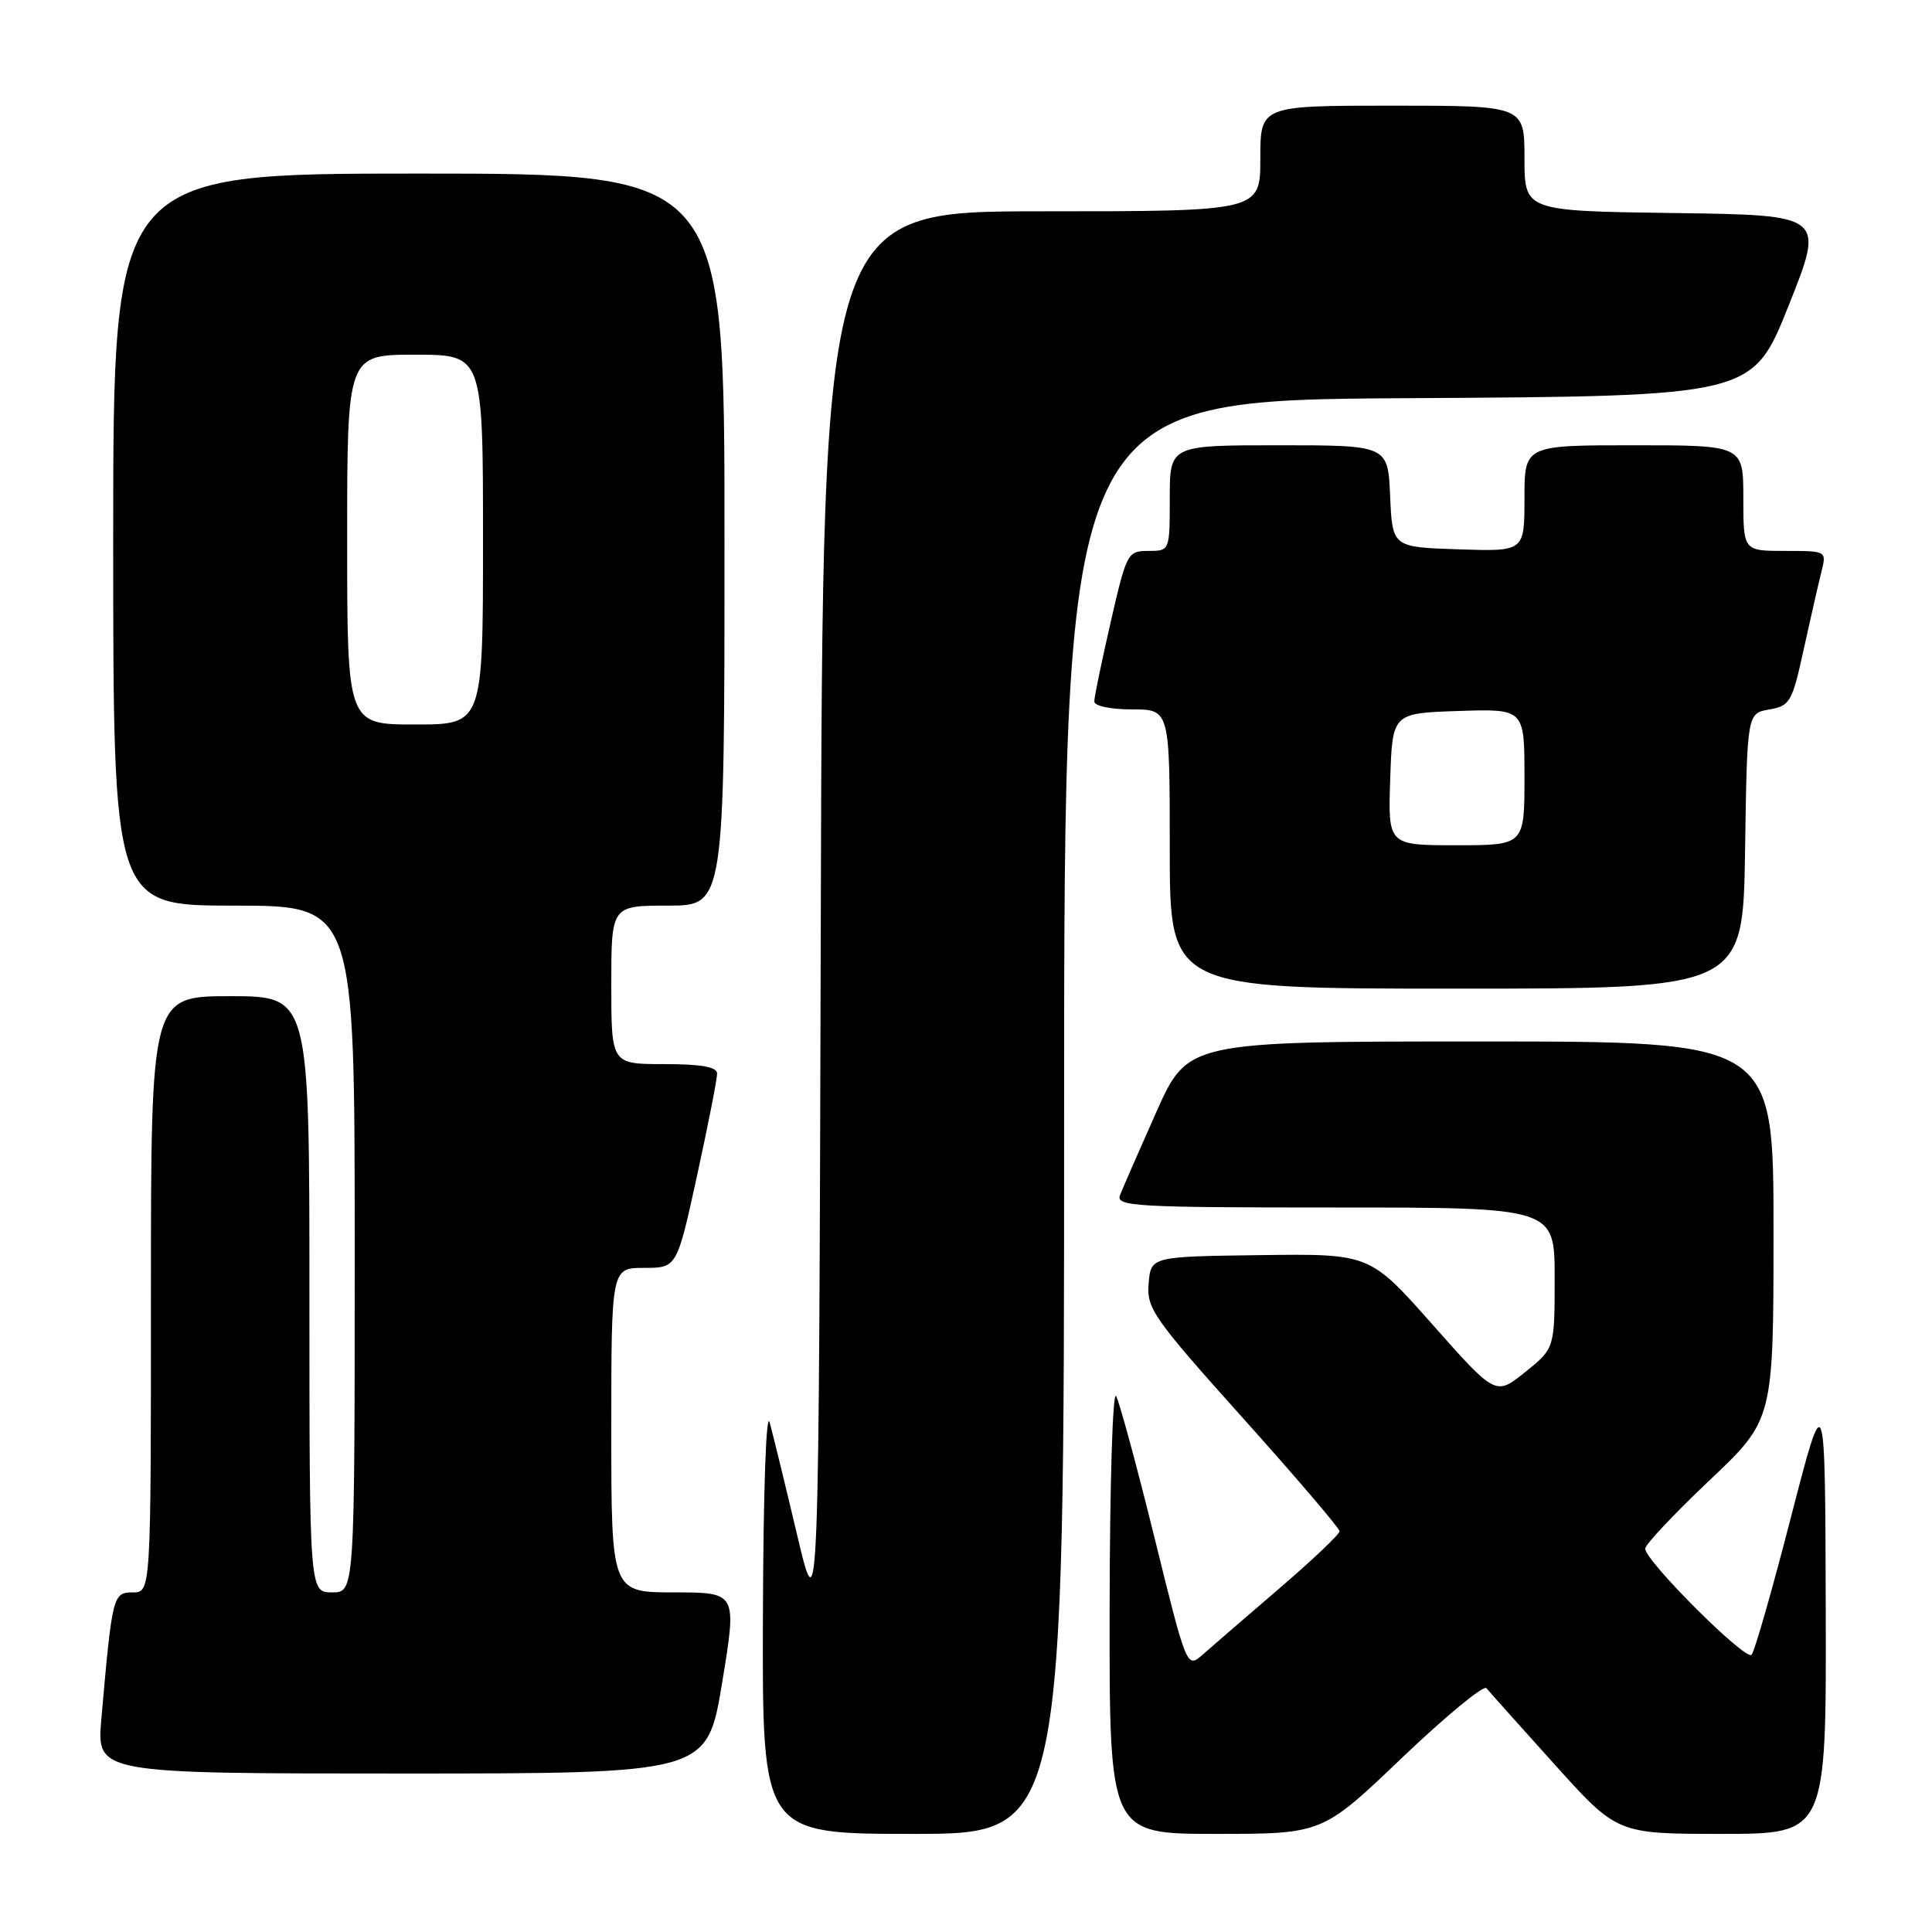 <?xml version="1.0" encoding="UTF-8" standalone="no"?>
<!DOCTYPE svg PUBLIC "-//W3C//DTD SVG 1.1//EN" "http://www.w3.org/Graphics/SVG/1.1/DTD/svg11.dtd" >
<svg xmlns="http://www.w3.org/2000/svg" xmlns:xlink="http://www.w3.org/1999/xlink" version="1.1" viewBox="0 0 256 256">
 <g >
 <path fill="currentColor"
d=" M 141.00 148.01 C 141.00 53.02 141.00 53.02 186.61 52.76 C 232.22 52.50 232.22 52.50 237.00 40.50 C 241.79 28.50 241.79 28.50 221.89 28.23 C 202.00 27.96 202.00 27.96 202.00 20.98 C 202.00 14.00 202.00 14.00 184.50 14.00 C 167.00 14.00 167.00 14.00 167.00 21.00 C 167.00 28.00 167.00 28.00 138.01 28.00 C 109.01 28.00 109.01 28.00 108.76 121.75 C 108.50 215.50 108.50 215.50 105.65 203.50 C 104.09 196.90 102.44 190.15 101.99 188.50 C 101.52 186.75 101.14 197.51 101.09 214.25 C 101.00 243.00 101.00 243.00 121.00 243.00 C 141.00 243.00 141.00 243.00 141.00 148.01 Z  M 185.75 232.94 C 191.55 227.41 196.59 223.25 196.96 223.69 C 197.32 224.14 201.37 228.66 205.95 233.75 C 214.28 243.00 214.28 243.00 228.14 243.00 C 242.00 243.00 242.00 243.00 241.92 213.25 C 241.84 183.50 241.84 183.50 237.32 201.00 C 234.84 210.62 232.49 218.85 232.09 219.27 C 231.30 220.10 218.00 206.83 218.00 205.21 C 218.00 204.66 221.82 200.60 226.50 196.17 C 235.00 188.13 235.00 188.13 235.00 163.06 C 235.00 138.00 235.00 138.00 196.19 138.00 C 157.39 138.00 157.39 138.00 153.20 147.39 C 150.90 152.55 148.74 157.50 148.40 158.39 C 147.84 159.85 150.54 160.00 176.89 160.00 C 206.00 160.00 206.00 160.00 206.00 169.33 C 206.00 178.67 206.00 178.67 202.09 181.81 C 198.18 184.95 198.18 184.95 189.84 175.54 C 181.50 166.12 181.50 166.12 167.00 166.31 C 152.50 166.50 152.50 166.50 152.20 170.07 C 151.92 173.38 152.82 174.66 164.70 187.91 C 171.74 195.76 177.50 202.51 177.50 202.90 C 177.50 203.30 173.90 206.71 169.50 210.49 C 165.10 214.26 160.55 218.20 159.38 219.23 C 157.26 221.10 157.26 221.10 152.99 203.80 C 150.64 194.29 148.35 185.82 147.89 185.00 C 147.43 184.18 147.05 196.89 147.03 213.25 C 147.00 243.00 147.00 243.00 161.11 243.00 C 175.22 243.00 175.22 243.00 185.75 232.94 Z  M 95.68 223.00 C 97.66 211.00 97.66 211.00 89.33 211.00 C 81.00 211.00 81.00 211.00 81.00 189.50 C 81.00 168.00 81.00 168.00 85.35 168.00 C 89.69 168.00 89.69 168.00 92.37 155.75 C 93.84 149.01 95.03 142.94 95.02 142.25 C 95.01 141.37 92.92 141.00 88.00 141.00 C 81.00 141.00 81.00 141.00 81.00 130.50 C 81.00 120.00 81.00 120.00 88.50 120.00 C 96.00 120.00 96.00 120.00 96.00 71.50 C 96.00 23.00 96.00 23.00 55.50 23.00 C 15.00 23.00 15.00 23.00 15.00 71.50 C 15.00 120.00 15.00 120.00 31.00 120.00 C 47.00 120.00 47.00 120.00 47.00 165.50 C 47.00 211.00 47.00 211.00 44.00 211.00 C 41.00 211.00 41.00 211.00 41.00 171.50 C 41.00 132.00 41.00 132.00 30.50 132.00 C 20.00 132.00 20.00 132.00 20.00 171.50 C 20.00 211.00 20.00 211.00 17.59 211.00 C 14.96 211.00 14.87 211.40 13.43 227.75 C 12.80 235.00 12.80 235.00 53.25 235.00 C 93.70 235.00 93.70 235.00 95.68 223.00 Z  M 231.23 112.76 C 231.50 94.52 231.50 94.52 234.44 94.01 C 237.19 93.53 237.48 93.03 239.01 86.00 C 239.92 81.88 240.97 77.26 241.35 75.75 C 242.04 73.00 242.04 73.00 236.52 73.00 C 231.00 73.00 231.00 73.00 231.00 66.00 C 231.00 59.00 231.00 59.00 216.50 59.00 C 202.00 59.00 202.00 59.00 202.00 66.04 C 202.00 73.08 202.00 73.08 193.25 72.79 C 184.50 72.50 184.50 72.50 184.20 65.75 C 183.91 59.00 183.91 59.00 169.45 59.00 C 155.00 59.00 155.00 59.00 155.00 66.00 C 155.00 73.00 155.00 73.00 152.17 73.00 C 149.41 73.00 149.28 73.25 147.17 82.44 C 145.98 87.63 145.00 92.35 145.00 92.94 C 145.00 93.55 147.14 94.00 150.00 94.00 C 155.00 94.00 155.00 94.00 155.00 112.50 C 155.00 131.00 155.00 131.00 192.98 131.00 C 230.95 131.00 230.95 131.00 231.23 112.76 Z  M 46.00 71.50 C 46.00 47.00 46.00 47.00 55.00 47.00 C 64.00 47.00 64.00 47.00 64.00 71.50 C 64.00 96.00 64.00 96.00 55.00 96.00 C 46.00 96.00 46.00 96.00 46.00 71.50 Z  M 184.21 103.25 C 184.50 94.50 184.50 94.50 193.25 94.21 C 202.00 93.92 202.00 93.92 202.00 102.96 C 202.00 112.00 202.00 112.00 192.96 112.00 C 183.92 112.00 183.92 112.00 184.21 103.25 Z "/>
</g>
</svg>